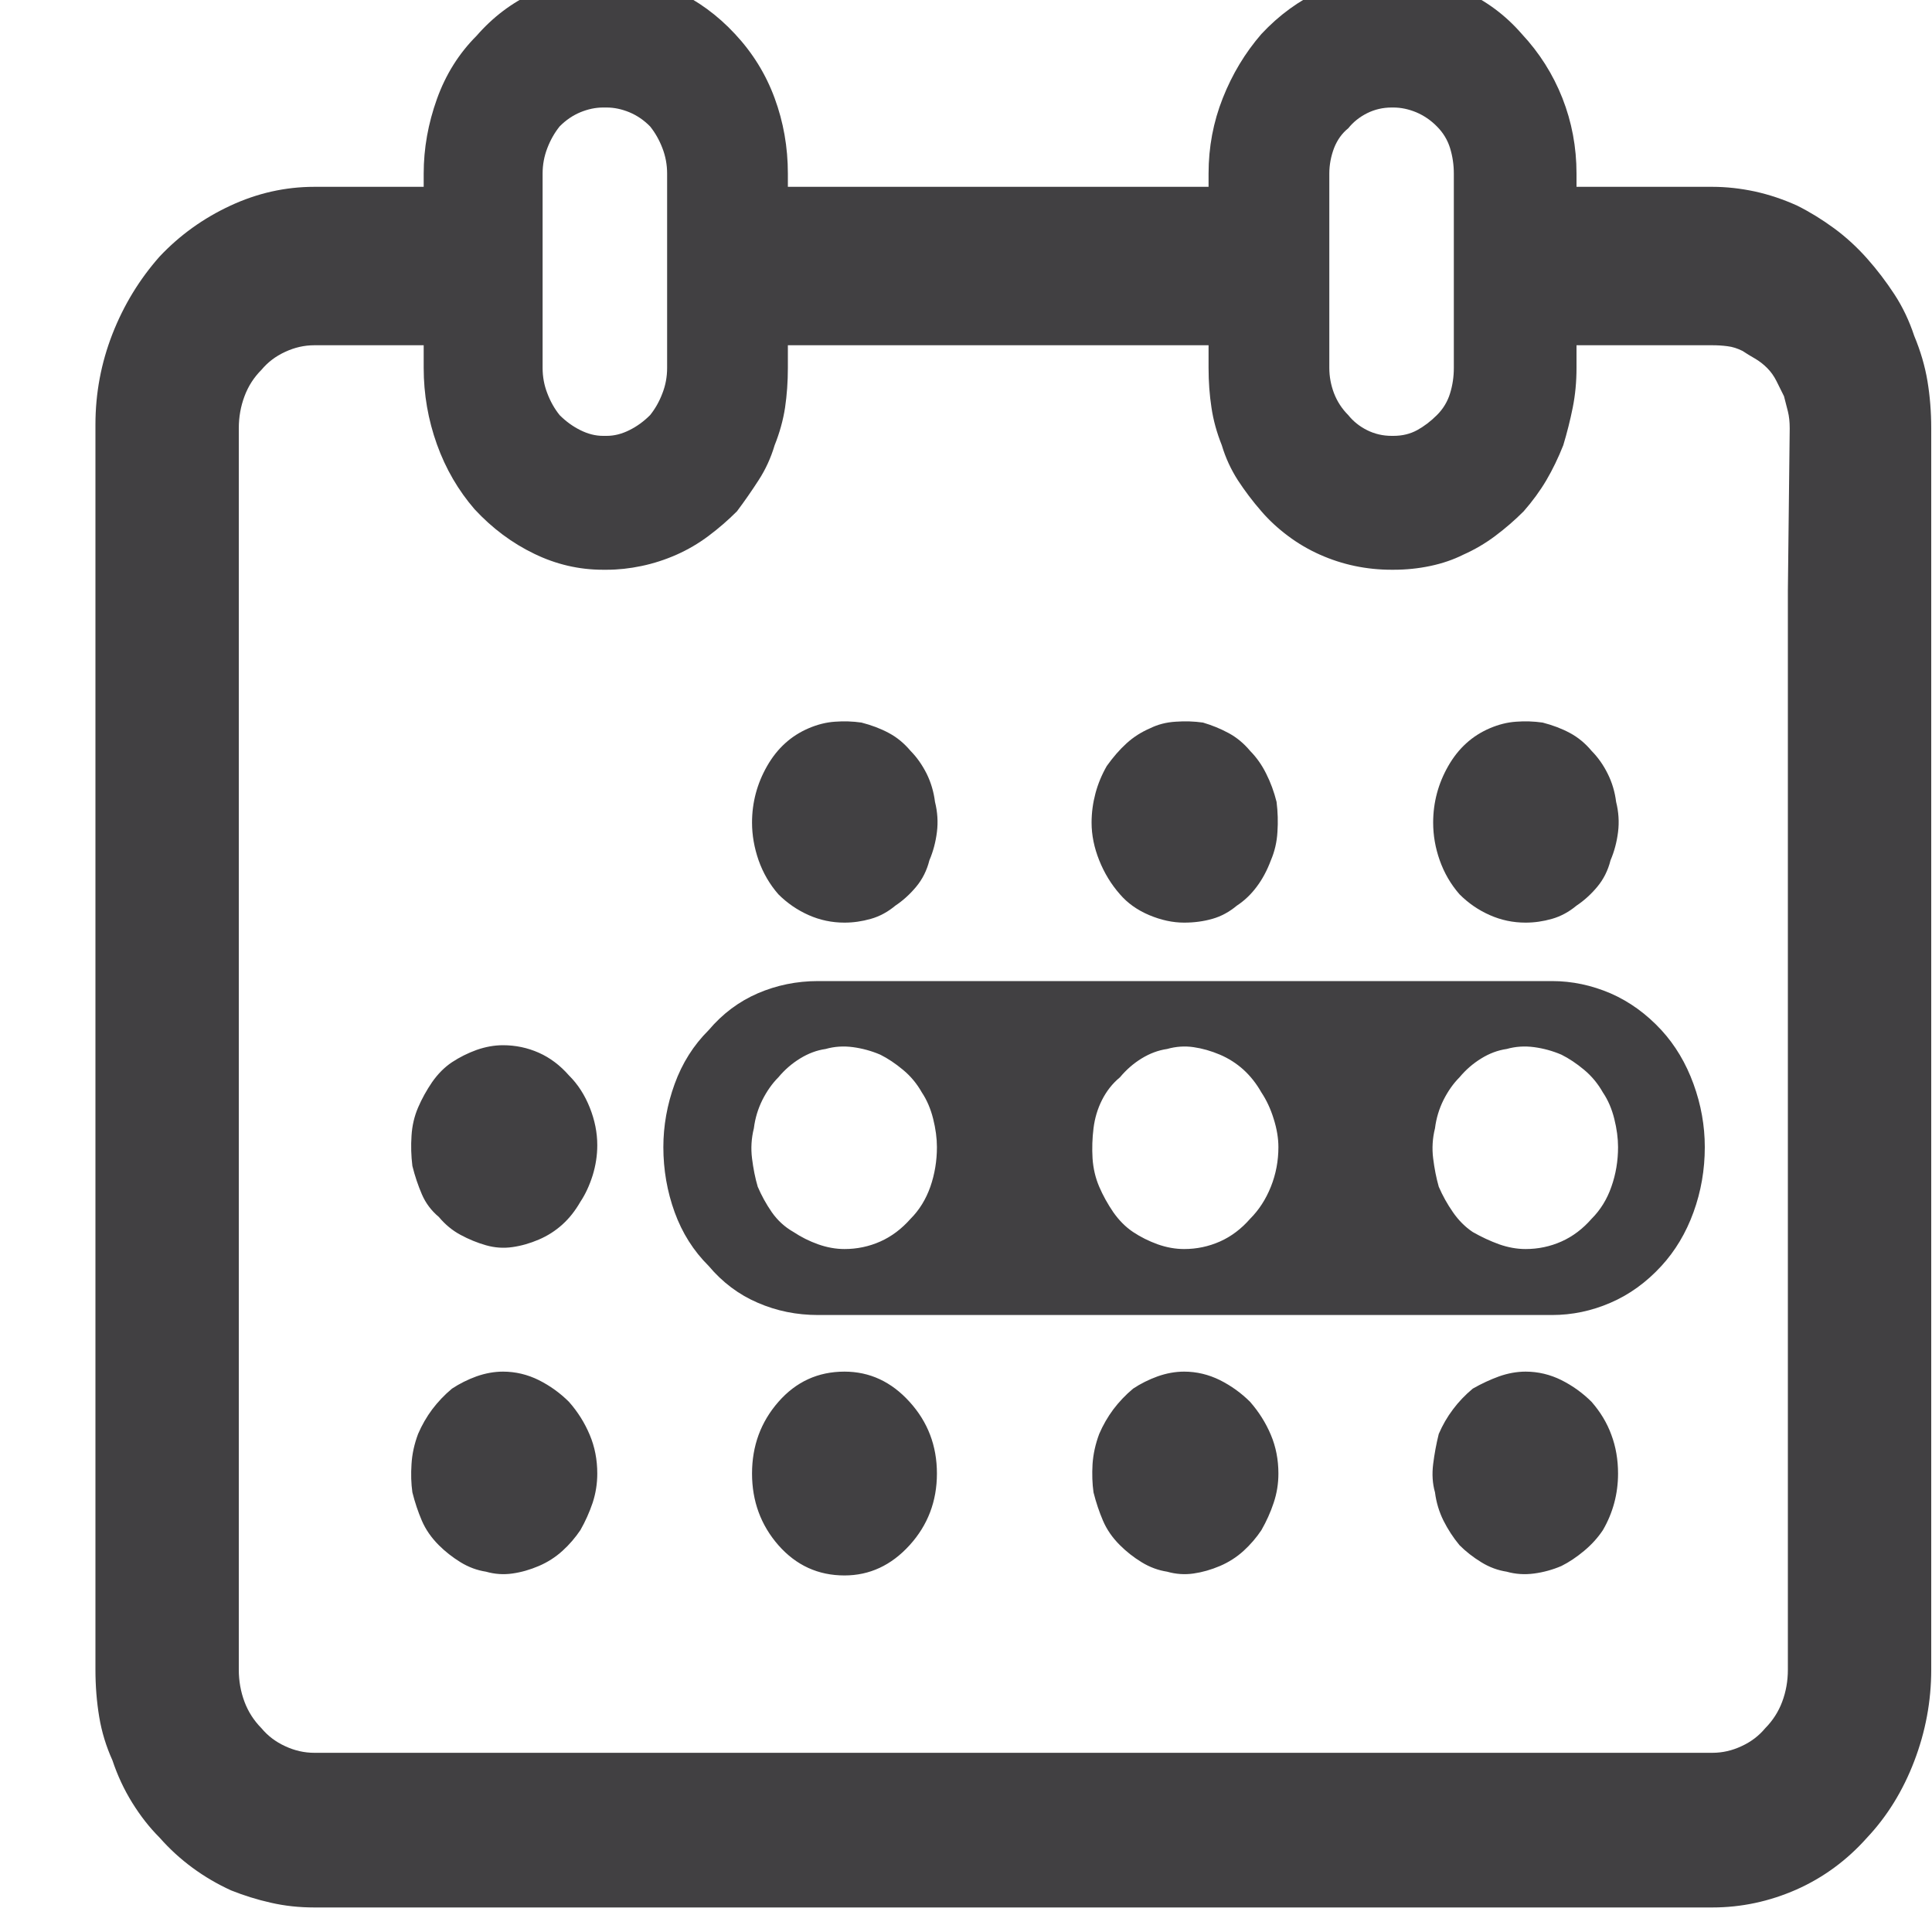 <svg width="20" height="20" viewBox="0 0 20 20" fill="none" xmlns="http://www.w3.org/2000/svg">
<path d="M12.258 14.199C12.166 14.199 12.075 14.216 11.984 14.248C11.893 14.281 11.808 14.323 11.73 14.375C11.652 14.44 11.584 14.512 11.525 14.59C11.467 14.668 11.418 14.753 11.379 14.844C11.34 14.948 11.317 15.052 11.31 15.156C11.304 15.26 11.307 15.358 11.32 15.449C11.346 15.553 11.379 15.651 11.418 15.742C11.457 15.833 11.515 15.918 11.594 15.996C11.659 16.061 11.733 16.12 11.818 16.172C11.903 16.224 11.991 16.256 12.082 16.27C12.173 16.296 12.264 16.302 12.355 16.289C12.446 16.276 12.537 16.25 12.629 16.211C12.72 16.172 12.801 16.12 12.873 16.055C12.944 15.99 13.006 15.918 13.058 15.84C13.11 15.749 13.153 15.654 13.185 15.557C13.218 15.459 13.234 15.358 13.234 15.254C13.234 15.111 13.208 14.977 13.156 14.854C13.104 14.73 13.032 14.616 12.941 14.512C12.85 14.421 12.746 14.346 12.629 14.287C12.511 14.229 12.388 14.199 12.258 14.199ZM15.793 14.199C15.702 14.199 15.61 14.216 15.519 14.248C15.428 14.281 15.337 14.323 15.246 14.375C15.168 14.44 15.099 14.512 15.041 14.59C14.982 14.668 14.933 14.753 14.894 14.844C14.868 14.948 14.849 15.052 14.836 15.156C14.823 15.26 14.829 15.358 14.855 15.449C14.868 15.553 14.898 15.651 14.943 15.742C14.989 15.833 15.044 15.918 15.109 15.996C15.174 16.061 15.249 16.12 15.334 16.172C15.418 16.224 15.506 16.256 15.597 16.27C15.689 16.296 15.783 16.302 15.881 16.289C15.978 16.276 16.073 16.25 16.164 16.211C16.242 16.172 16.32 16.12 16.398 16.055C16.476 15.99 16.541 15.918 16.593 15.84C16.646 15.749 16.685 15.654 16.711 15.557C16.737 15.459 16.75 15.358 16.75 15.254C16.75 15.111 16.727 14.977 16.681 14.854C16.636 14.73 16.567 14.616 16.476 14.512C16.385 14.421 16.281 14.346 16.164 14.287C16.047 14.229 15.923 14.199 15.793 14.199ZM8.742 16.309C9.002 16.309 9.227 16.204 9.416 15.996C9.605 15.788 9.699 15.54 9.699 15.254C9.699 14.967 9.605 14.72 9.416 14.512C9.227 14.303 9.002 14.199 8.742 14.199C8.469 14.199 8.241 14.303 8.058 14.512C7.876 14.72 7.785 14.967 7.785 15.254C7.785 15.54 7.876 15.788 8.058 15.996C8.241 16.204 8.469 16.309 8.742 16.309ZM5.207 10.82C5.116 10.82 5.024 10.837 4.933 10.869C4.842 10.902 4.758 10.944 4.679 10.996C4.601 11.048 4.533 11.117 4.474 11.201C4.416 11.286 4.367 11.374 4.328 11.465C4.289 11.556 4.266 11.654 4.26 11.758C4.253 11.862 4.256 11.966 4.269 12.07C4.295 12.175 4.328 12.272 4.367 12.363C4.406 12.454 4.465 12.533 4.543 12.598C4.608 12.676 4.683 12.738 4.767 12.783C4.852 12.829 4.94 12.865 5.031 12.891C5.122 12.917 5.213 12.923 5.304 12.91C5.396 12.897 5.487 12.871 5.578 12.832C5.669 12.793 5.75 12.741 5.822 12.676C5.894 12.611 5.955 12.533 6.008 12.441C6.06 12.363 6.102 12.272 6.135 12.168C6.167 12.064 6.183 11.96 6.183 11.855C6.183 11.725 6.157 11.595 6.105 11.465C6.053 11.335 5.982 11.224 5.89 11.133C5.799 11.029 5.695 10.95 5.578 10.898C5.461 10.846 5.337 10.82 5.207 10.82ZM8.742 9.551C8.833 9.551 8.924 9.538 9.015 9.512C9.107 9.486 9.191 9.44 9.269 9.375C9.347 9.323 9.419 9.258 9.484 9.18C9.549 9.102 9.595 9.01 9.621 8.906C9.66 8.815 9.686 8.717 9.699 8.613C9.712 8.509 9.705 8.405 9.679 8.301C9.666 8.197 9.637 8.099 9.592 8.008C9.546 7.917 9.491 7.839 9.426 7.773C9.36 7.695 9.286 7.633 9.201 7.588C9.116 7.542 9.022 7.507 8.918 7.48C8.827 7.467 8.735 7.464 8.644 7.471C8.553 7.477 8.462 7.5 8.371 7.539C8.28 7.578 8.198 7.63 8.127 7.695C8.055 7.76 7.993 7.839 7.941 7.93C7.889 8.021 7.85 8.115 7.824 8.213C7.798 8.311 7.785 8.411 7.785 8.516C7.785 8.646 7.808 8.776 7.853 8.906C7.899 9.036 7.967 9.154 8.058 9.258C8.149 9.349 8.254 9.421 8.371 9.473C8.488 9.525 8.612 9.551 8.742 9.551ZM15.793 9.551C15.884 9.551 15.975 9.538 16.066 9.512C16.157 9.486 16.242 9.44 16.32 9.375C16.398 9.323 16.47 9.258 16.535 9.18C16.6 9.102 16.646 9.01 16.672 8.906C16.711 8.815 16.737 8.717 16.75 8.613C16.763 8.509 16.756 8.405 16.73 8.301C16.717 8.197 16.688 8.099 16.642 8.008C16.597 7.917 16.541 7.839 16.476 7.773C16.411 7.695 16.336 7.633 16.252 7.588C16.167 7.542 16.073 7.507 15.969 7.48C15.877 7.467 15.786 7.464 15.695 7.471C15.604 7.477 15.513 7.5 15.422 7.539C15.331 7.578 15.249 7.63 15.178 7.695C15.106 7.76 15.044 7.839 14.992 7.93C14.94 8.021 14.901 8.115 14.875 8.213C14.849 8.311 14.836 8.411 14.836 8.516C14.836 8.646 14.858 8.776 14.904 8.906C14.95 9.036 15.018 9.154 15.109 9.258C15.2 9.349 15.304 9.421 15.422 9.473C15.539 9.525 15.662 9.551 15.793 9.551ZM17.726 1.934H16.32V1.797C16.32 1.523 16.271 1.263 16.174 1.016C16.076 0.768 15.936 0.547 15.754 0.352C15.584 0.156 15.383 0.007 15.148 -0.098C14.914 -0.202 14.673 -0.254 14.425 -0.254H14.406C14.146 -0.254 13.901 -0.202 13.674 -0.098C13.446 0.007 13.241 0.156 13.058 0.352C12.889 0.547 12.756 0.768 12.658 1.016C12.56 1.263 12.511 1.523 12.511 1.797V1.934H8.156V1.797C8.156 1.523 8.11 1.263 8.019 1.016C7.928 0.768 7.791 0.547 7.609 0.352C7.427 0.156 7.222 0.007 6.994 -0.098C6.766 -0.202 6.528 -0.254 6.281 -0.254H6.242C5.995 -0.241 5.757 -0.182 5.529 -0.078C5.301 0.026 5.103 0.176 4.933 0.371C4.751 0.553 4.614 0.771 4.523 1.025C4.432 1.279 4.386 1.536 4.386 1.797V1.934H3.254C2.954 1.934 2.664 1.999 2.385 2.129C2.105 2.259 1.86 2.435 1.652 2.656C1.444 2.891 1.281 3.158 1.164 3.457C1.047 3.757 0.988 4.069 0.988 4.395V17.285C0.988 17.454 1.001 17.617 1.027 17.773C1.053 17.93 1.099 18.079 1.164 18.223C1.216 18.379 1.284 18.525 1.369 18.662C1.454 18.799 1.548 18.919 1.652 19.023C1.756 19.141 1.87 19.245 1.994 19.336C2.118 19.427 2.251 19.505 2.394 19.57C2.525 19.622 2.661 19.665 2.804 19.697C2.948 19.73 3.097 19.746 3.254 19.746H17.726C18.026 19.746 18.316 19.684 18.596 19.561C18.875 19.437 19.119 19.258 19.328 19.023C19.536 18.802 19.699 18.538 19.816 18.232C19.933 17.926 19.992 17.611 19.992 17.285V4.434C19.992 4.264 19.979 4.102 19.953 3.945C19.927 3.789 19.881 3.633 19.816 3.477C19.764 3.32 19.696 3.177 19.611 3.047C19.526 2.917 19.432 2.793 19.328 2.676C19.224 2.559 19.11 2.454 18.986 2.363C18.862 2.272 18.735 2.194 18.605 2.129C18.462 2.064 18.316 2.015 18.166 1.982C18.016 1.95 17.869 1.934 17.726 1.934ZM13.761 1.797C13.761 1.706 13.778 1.618 13.81 1.533C13.843 1.449 13.892 1.38 13.957 1.328C14.009 1.263 14.074 1.211 14.152 1.172C14.23 1.133 14.315 1.113 14.406 1.113H14.425C14.504 1.113 14.582 1.13 14.66 1.162C14.738 1.195 14.81 1.243 14.875 1.309C14.94 1.374 14.985 1.449 15.011 1.533C15.037 1.618 15.05 1.706 15.05 1.797V3.809C15.05 3.9 15.037 3.988 15.011 4.072C14.985 4.157 14.94 4.232 14.875 4.297C14.81 4.362 14.741 4.414 14.67 4.453C14.598 4.492 14.517 4.512 14.425 4.512H14.406C14.315 4.512 14.23 4.492 14.152 4.453C14.074 4.414 14.009 4.362 13.957 4.297C13.892 4.232 13.843 4.157 13.81 4.072C13.778 3.988 13.761 3.9 13.761 3.809V1.797ZM5.617 1.797C5.617 1.706 5.633 1.618 5.666 1.533C5.698 1.449 5.741 1.374 5.793 1.309C5.858 1.243 5.929 1.195 6.008 1.162C6.086 1.13 6.164 1.113 6.242 1.113H6.281C6.359 1.113 6.437 1.13 6.515 1.162C6.594 1.195 6.665 1.243 6.73 1.309C6.782 1.374 6.825 1.449 6.857 1.533C6.89 1.618 6.906 1.706 6.906 1.797V3.809C6.906 3.9 6.89 3.988 6.857 4.072C6.825 4.157 6.782 4.232 6.73 4.297C6.665 4.362 6.594 4.414 6.515 4.453C6.437 4.492 6.359 4.512 6.281 4.512H6.242C6.164 4.512 6.086 4.492 6.008 4.453C5.929 4.414 5.858 4.362 5.793 4.297C5.741 4.232 5.698 4.157 5.666 4.072C5.633 3.988 5.617 3.9 5.617 3.809V1.797ZM18.508 6.113V17.285C18.508 17.402 18.488 17.513 18.449 17.617C18.41 17.721 18.351 17.812 18.273 17.891C18.208 17.969 18.127 18.031 18.029 18.076C17.931 18.122 17.831 18.145 17.726 18.145H3.254C3.15 18.145 3.049 18.122 2.951 18.076C2.853 18.031 2.772 17.969 2.707 17.891C2.629 17.812 2.57 17.721 2.531 17.617C2.492 17.513 2.472 17.402 2.472 17.285V4.434C2.472 4.316 2.492 4.206 2.531 4.102C2.57 3.997 2.629 3.906 2.707 3.828C2.772 3.75 2.853 3.688 2.951 3.643C3.049 3.597 3.15 3.574 3.254 3.574H4.386V3.809C4.386 4.082 4.432 4.346 4.523 4.6C4.614 4.854 4.745 5.078 4.914 5.273C5.096 5.469 5.301 5.622 5.529 5.732C5.757 5.843 5.995 5.898 6.242 5.898H6.281C6.398 5.898 6.519 5.885 6.642 5.859C6.766 5.833 6.886 5.794 7.004 5.742C7.121 5.69 7.232 5.625 7.336 5.547C7.44 5.469 7.538 5.384 7.629 5.293C7.707 5.189 7.782 5.081 7.853 4.971C7.925 4.86 7.98 4.74 8.019 4.609C8.071 4.479 8.107 4.349 8.127 4.219C8.146 4.089 8.156 3.952 8.156 3.809V3.574H12.511V3.809C12.511 3.952 12.521 4.089 12.541 4.219C12.56 4.349 12.596 4.479 12.648 4.609C12.687 4.74 12.743 4.86 12.814 4.971C12.886 5.081 12.967 5.189 13.058 5.293C13.136 5.384 13.228 5.469 13.332 5.547C13.436 5.625 13.547 5.69 13.664 5.742C13.781 5.794 13.901 5.833 14.025 5.859C14.149 5.885 14.276 5.898 14.406 5.898H14.425C14.556 5.898 14.683 5.885 14.806 5.859C14.93 5.833 15.044 5.794 15.148 5.742C15.265 5.69 15.376 5.625 15.48 5.547C15.584 5.469 15.682 5.384 15.773 5.293C15.864 5.189 15.943 5.081 16.008 4.971C16.073 4.86 16.131 4.74 16.183 4.609C16.222 4.479 16.255 4.349 16.281 4.219C16.307 4.089 16.32 3.952 16.32 3.809V3.574H17.726C17.778 3.574 17.831 3.577 17.883 3.584C17.935 3.59 17.987 3.607 18.039 3.633C18.078 3.659 18.12 3.685 18.166 3.711C18.211 3.737 18.254 3.77 18.293 3.809C18.332 3.848 18.364 3.893 18.39 3.945C18.416 3.997 18.442 4.049 18.468 4.102C18.482 4.154 18.494 4.206 18.508 4.258C18.521 4.31 18.527 4.368 18.527 4.434L18.508 6.113ZM5.207 14.199C5.116 14.199 5.024 14.216 4.933 14.248C4.842 14.281 4.758 14.323 4.679 14.375C4.601 14.44 4.533 14.512 4.474 14.59C4.416 14.668 4.367 14.753 4.328 14.844C4.289 14.948 4.266 15.052 4.26 15.156C4.253 15.26 4.256 15.358 4.269 15.449C4.295 15.553 4.328 15.651 4.367 15.742C4.406 15.833 4.465 15.918 4.543 15.996C4.608 16.061 4.683 16.12 4.767 16.172C4.852 16.224 4.94 16.256 5.031 16.27C5.122 16.296 5.213 16.302 5.304 16.289C5.396 16.276 5.487 16.25 5.578 16.211C5.669 16.172 5.75 16.12 5.822 16.055C5.894 15.99 5.955 15.918 6.008 15.84C6.06 15.749 6.102 15.654 6.135 15.557C6.167 15.459 6.183 15.358 6.183 15.254C6.183 15.111 6.157 14.977 6.105 14.854C6.053 14.73 5.982 14.616 5.89 14.512C5.799 14.421 5.695 14.346 5.578 14.287C5.461 14.229 5.337 14.199 5.207 14.199ZM16.066 10.156H8.469C8.247 10.156 8.039 10.199 7.844 10.283C7.648 10.368 7.479 10.495 7.336 10.664C7.179 10.82 7.062 11.006 6.984 11.221C6.906 11.435 6.867 11.654 6.867 11.875C6.867 12.109 6.906 12.334 6.984 12.549C7.062 12.764 7.179 12.949 7.336 13.105C7.479 13.275 7.648 13.402 7.844 13.486C8.039 13.571 8.247 13.613 8.469 13.613H16.066C16.274 13.613 16.476 13.571 16.672 13.486C16.867 13.402 17.043 13.275 17.199 13.105C17.342 12.949 17.453 12.764 17.531 12.549C17.609 12.334 17.648 12.109 17.648 11.875C17.648 11.654 17.609 11.435 17.531 11.221C17.453 11.006 17.342 10.82 17.199 10.664C17.043 10.495 16.867 10.368 16.672 10.283C16.476 10.199 16.274 10.156 16.066 10.156ZM8.742 12.93C8.651 12.93 8.56 12.913 8.469 12.881C8.377 12.848 8.293 12.806 8.215 12.754C8.123 12.702 8.049 12.633 7.99 12.549C7.931 12.464 7.883 12.376 7.844 12.285C7.817 12.194 7.798 12.096 7.785 11.992C7.772 11.888 7.778 11.784 7.804 11.68C7.817 11.575 7.847 11.478 7.892 11.387C7.938 11.296 7.993 11.217 8.058 11.152C8.123 11.074 8.198 11.009 8.283 10.957C8.368 10.905 8.455 10.872 8.547 10.859C8.638 10.833 8.732 10.827 8.83 10.84C8.927 10.853 9.022 10.879 9.113 10.918C9.191 10.957 9.269 11.009 9.347 11.074C9.426 11.139 9.491 11.217 9.543 11.309C9.595 11.387 9.634 11.478 9.66 11.582C9.686 11.686 9.699 11.784 9.699 11.875C9.699 12.018 9.676 12.155 9.631 12.285C9.585 12.415 9.517 12.526 9.426 12.617C9.334 12.721 9.23 12.8 9.113 12.852C8.996 12.904 8.872 12.93 8.742 12.93ZM12.258 12.93C12.166 12.93 12.075 12.913 11.984 12.881C11.893 12.848 11.808 12.806 11.73 12.754C11.652 12.702 11.584 12.633 11.525 12.549C11.467 12.464 11.418 12.376 11.379 12.285C11.34 12.194 11.317 12.096 11.31 11.992C11.304 11.888 11.307 11.784 11.32 11.68C11.333 11.575 11.362 11.478 11.408 11.387C11.454 11.296 11.515 11.217 11.594 11.152C11.659 11.074 11.733 11.009 11.818 10.957C11.903 10.905 11.991 10.872 12.082 10.859C12.173 10.833 12.264 10.827 12.355 10.84C12.446 10.853 12.537 10.879 12.629 10.918C12.72 10.957 12.801 11.009 12.873 11.074C12.944 11.139 13.006 11.217 13.058 11.309C13.11 11.387 13.153 11.478 13.185 11.582C13.218 11.686 13.234 11.784 13.234 11.875C13.234 12.018 13.208 12.155 13.156 12.285C13.104 12.415 13.032 12.526 12.941 12.617C12.85 12.721 12.746 12.8 12.629 12.852C12.511 12.904 12.388 12.93 12.258 12.93ZM15.793 12.93C15.702 12.93 15.61 12.913 15.519 12.881C15.428 12.848 15.337 12.806 15.246 12.754C15.168 12.702 15.099 12.633 15.041 12.549C14.982 12.464 14.933 12.376 14.894 12.285C14.868 12.194 14.849 12.096 14.836 11.992C14.823 11.888 14.829 11.784 14.855 11.68C14.868 11.575 14.898 11.478 14.943 11.387C14.989 11.296 15.044 11.217 15.109 11.152C15.174 11.074 15.249 11.009 15.334 10.957C15.418 10.905 15.506 10.872 15.597 10.859C15.689 10.833 15.783 10.827 15.881 10.84C15.978 10.853 16.073 10.879 16.164 10.918C16.242 10.957 16.32 11.009 16.398 11.074C16.476 11.139 16.541 11.217 16.593 11.309C16.646 11.387 16.685 11.478 16.711 11.582C16.737 11.686 16.75 11.784 16.75 11.875C16.75 12.018 16.727 12.155 16.681 12.285C16.636 12.415 16.567 12.526 16.476 12.617C16.385 12.721 16.281 12.8 16.164 12.852C16.047 12.904 15.923 12.93 15.793 12.93ZM12.258 9.551C12.362 9.551 12.459 9.538 12.55 9.512C12.642 9.486 12.726 9.44 12.804 9.375C12.883 9.323 12.951 9.258 13.009 9.18C13.068 9.102 13.117 9.01 13.156 8.906C13.195 8.815 13.218 8.717 13.224 8.613C13.231 8.509 13.228 8.405 13.215 8.301C13.189 8.197 13.153 8.099 13.107 8.008C13.062 7.917 13.006 7.839 12.941 7.773C12.876 7.695 12.801 7.633 12.717 7.588C12.632 7.542 12.544 7.507 12.453 7.48C12.362 7.467 12.267 7.464 12.17 7.471C12.072 7.477 11.984 7.5 11.906 7.539C11.815 7.578 11.733 7.63 11.662 7.695C11.59 7.76 11.522 7.839 11.457 7.93C11.405 8.021 11.366 8.115 11.34 8.213C11.314 8.311 11.3 8.411 11.3 8.516C11.3 8.646 11.327 8.776 11.379 8.906C11.431 9.036 11.502 9.154 11.594 9.258C11.672 9.349 11.773 9.421 11.896 9.473C12.02 9.525 12.14 9.551 12.258 9.551Z" fill="#414042"/>
</svg>
